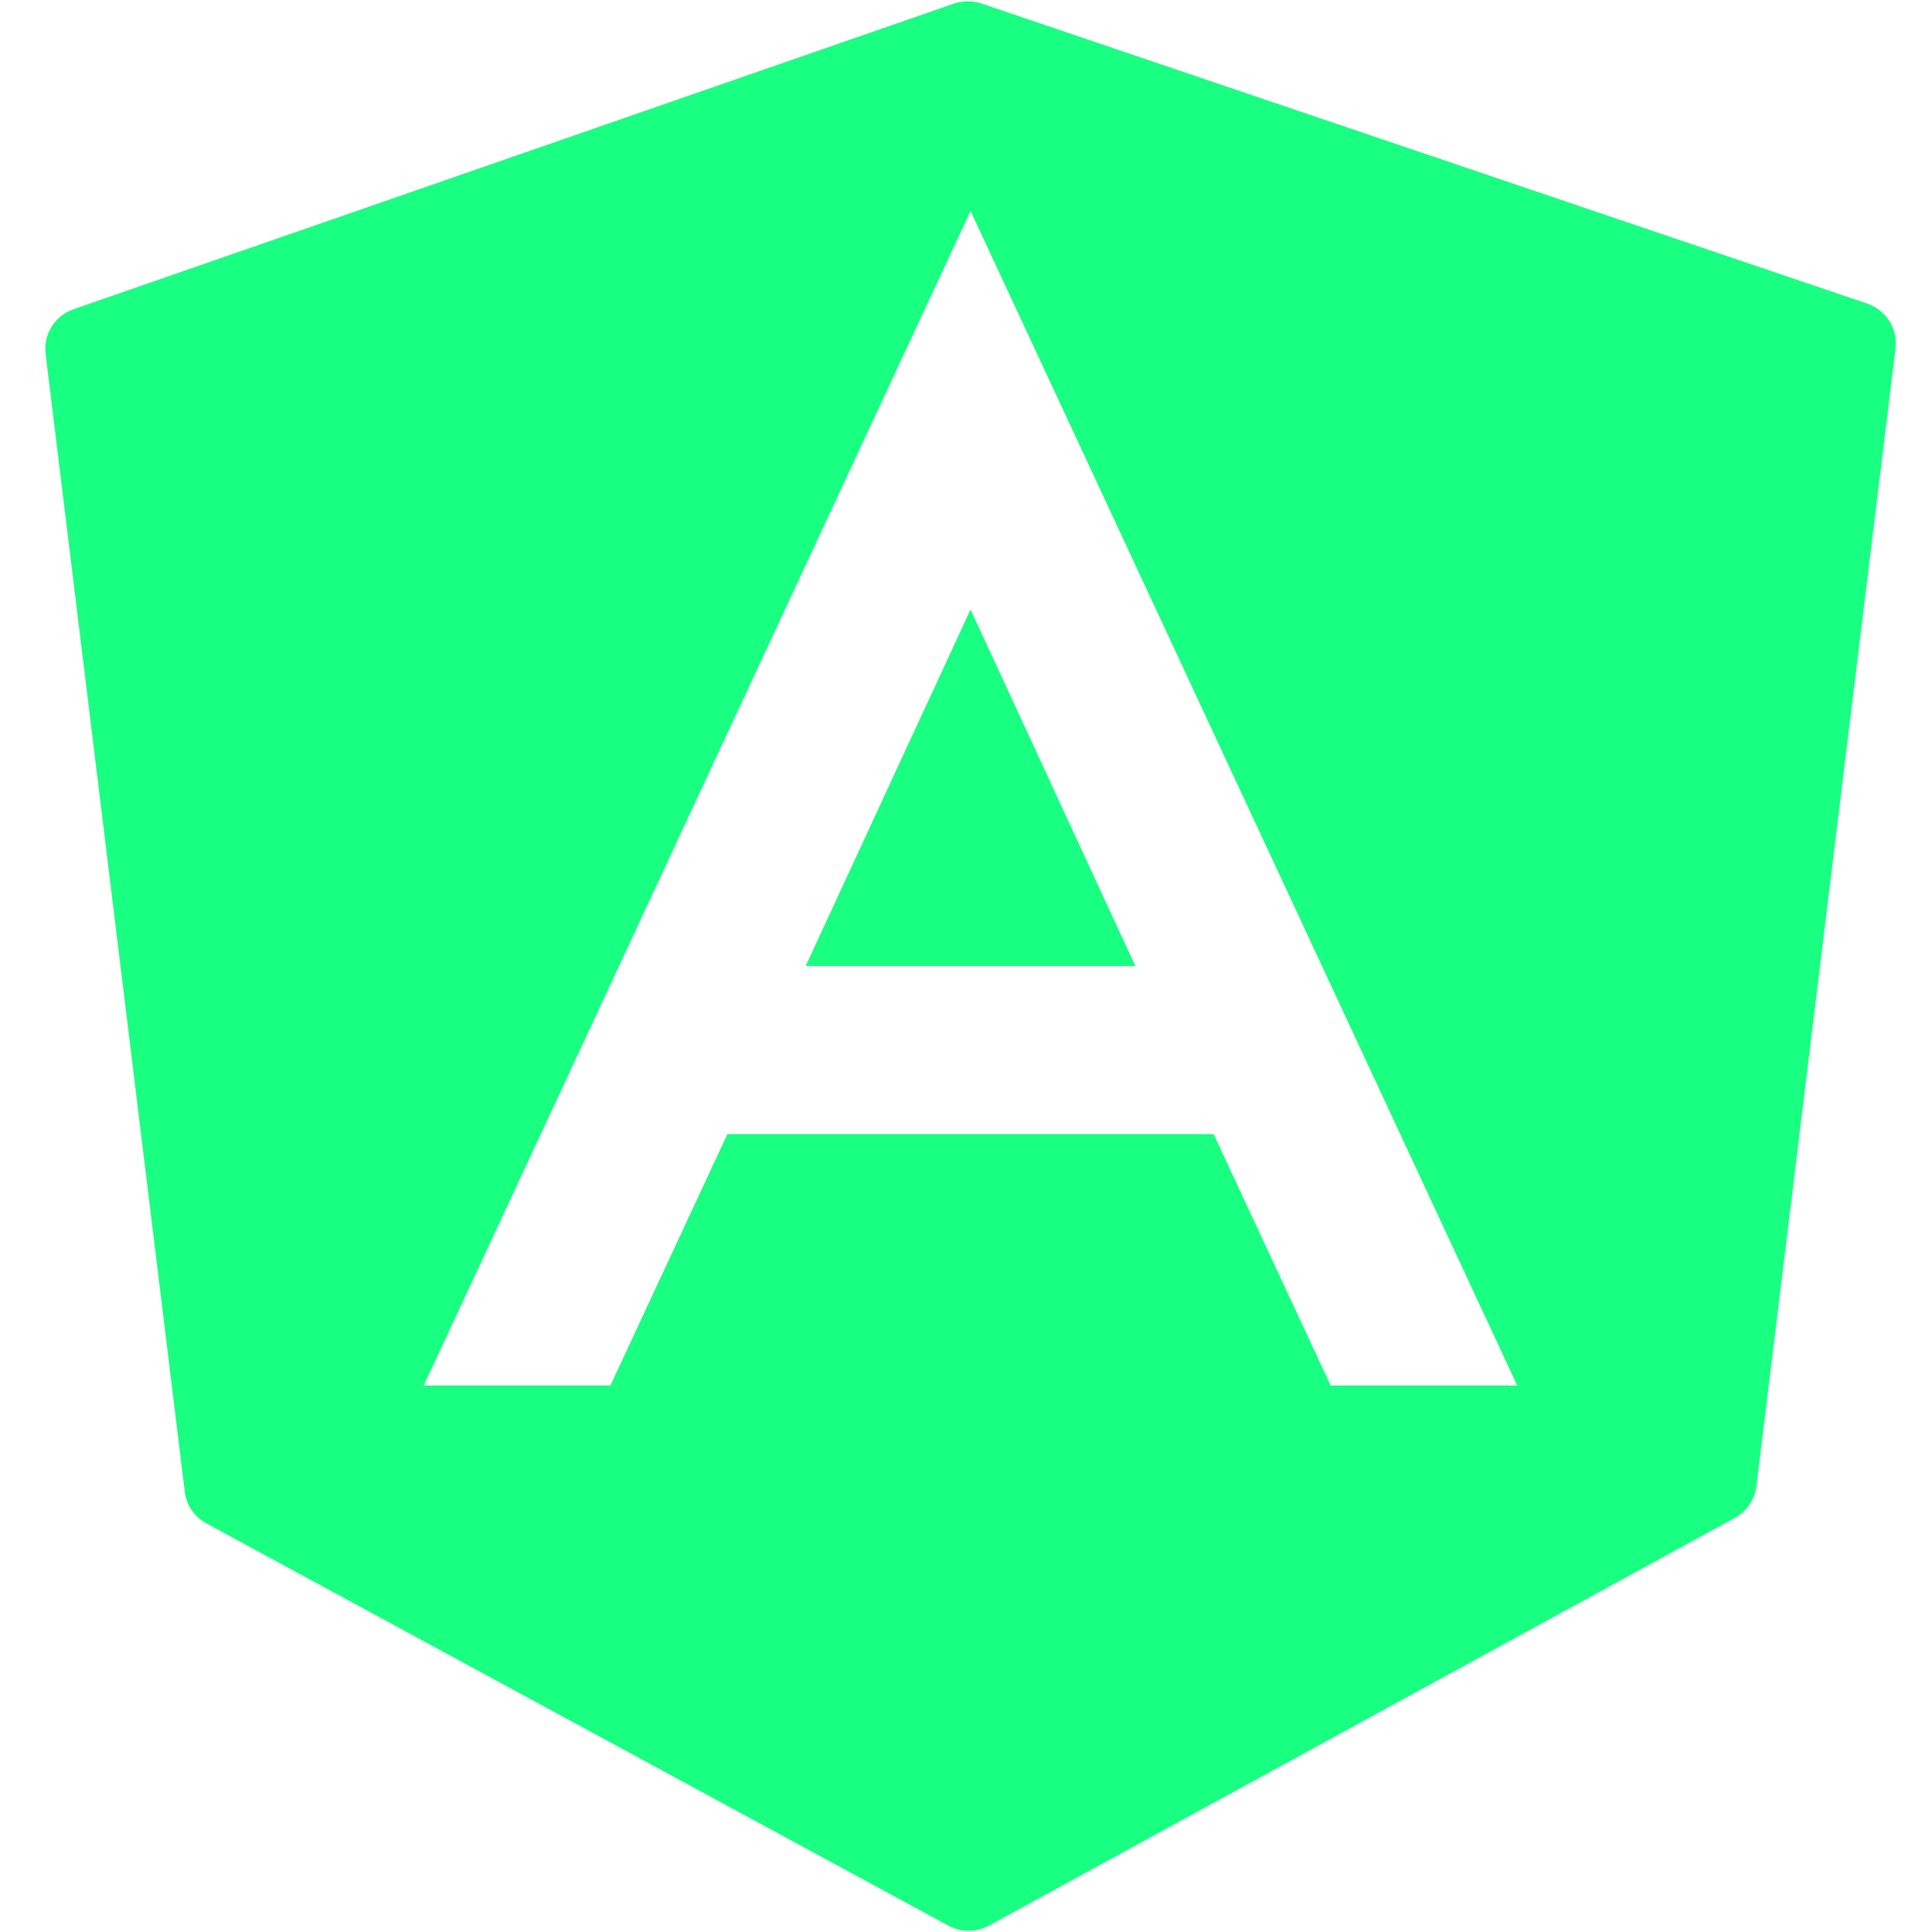 <svg xmlns="http://www.w3.org/2000/svg" xmlns:xlink="http://www.w3.org/1999/xlink" width="100" zoomAndPan="magnify" viewBox="0 0 75 75" height="100" preserveAspectRatio="xMidYMid meet" version="1.0"><defs><clipPath id="id1"><path d="M 1.594 0 L 73.594 0 L 73.594 75 L 1.594 75 Z M 1.594 0 " clip-rule="nonzero"/></clipPath></defs><g clip-path="url(#id1)"><path fill="#19ff81" d="M 37.562 0.051 C 37.383 0.051 37.199 0.082 37.027 0.141 L 2.855 12.004 C 2.129 12.254 1.676 12.977 1.77 13.734 L 7.172 57.902 C 7.234 58.426 7.543 58.887 8.012 59.137 L 36.824 74.758 C 37.066 74.887 37.336 74.953 37.602 74.953 C 37.871 74.953 38.145 74.887 38.387 74.754 L 67.348 58.922 C 67.809 58.668 68.121 58.211 68.184 57.691 L 73.582 13.527 C 73.676 12.762 73.219 12.035 72.484 11.785 L 38.09 0.133 C 37.918 0.074 37.738 0.051 37.562 0.051 Z M 37.676 8.188 L 58.898 53.785 L 51.656 53.785 L 47.113 44.027 L 28.238 44.027 L 23.695 53.785 L 16.449 53.785 Z M 37.676 23.66 L 31.277 37.5 L 44.074 37.5 Z M 37.676 23.66 " fill-opacity="1" fill-rule="nonzero"/></g></svg>